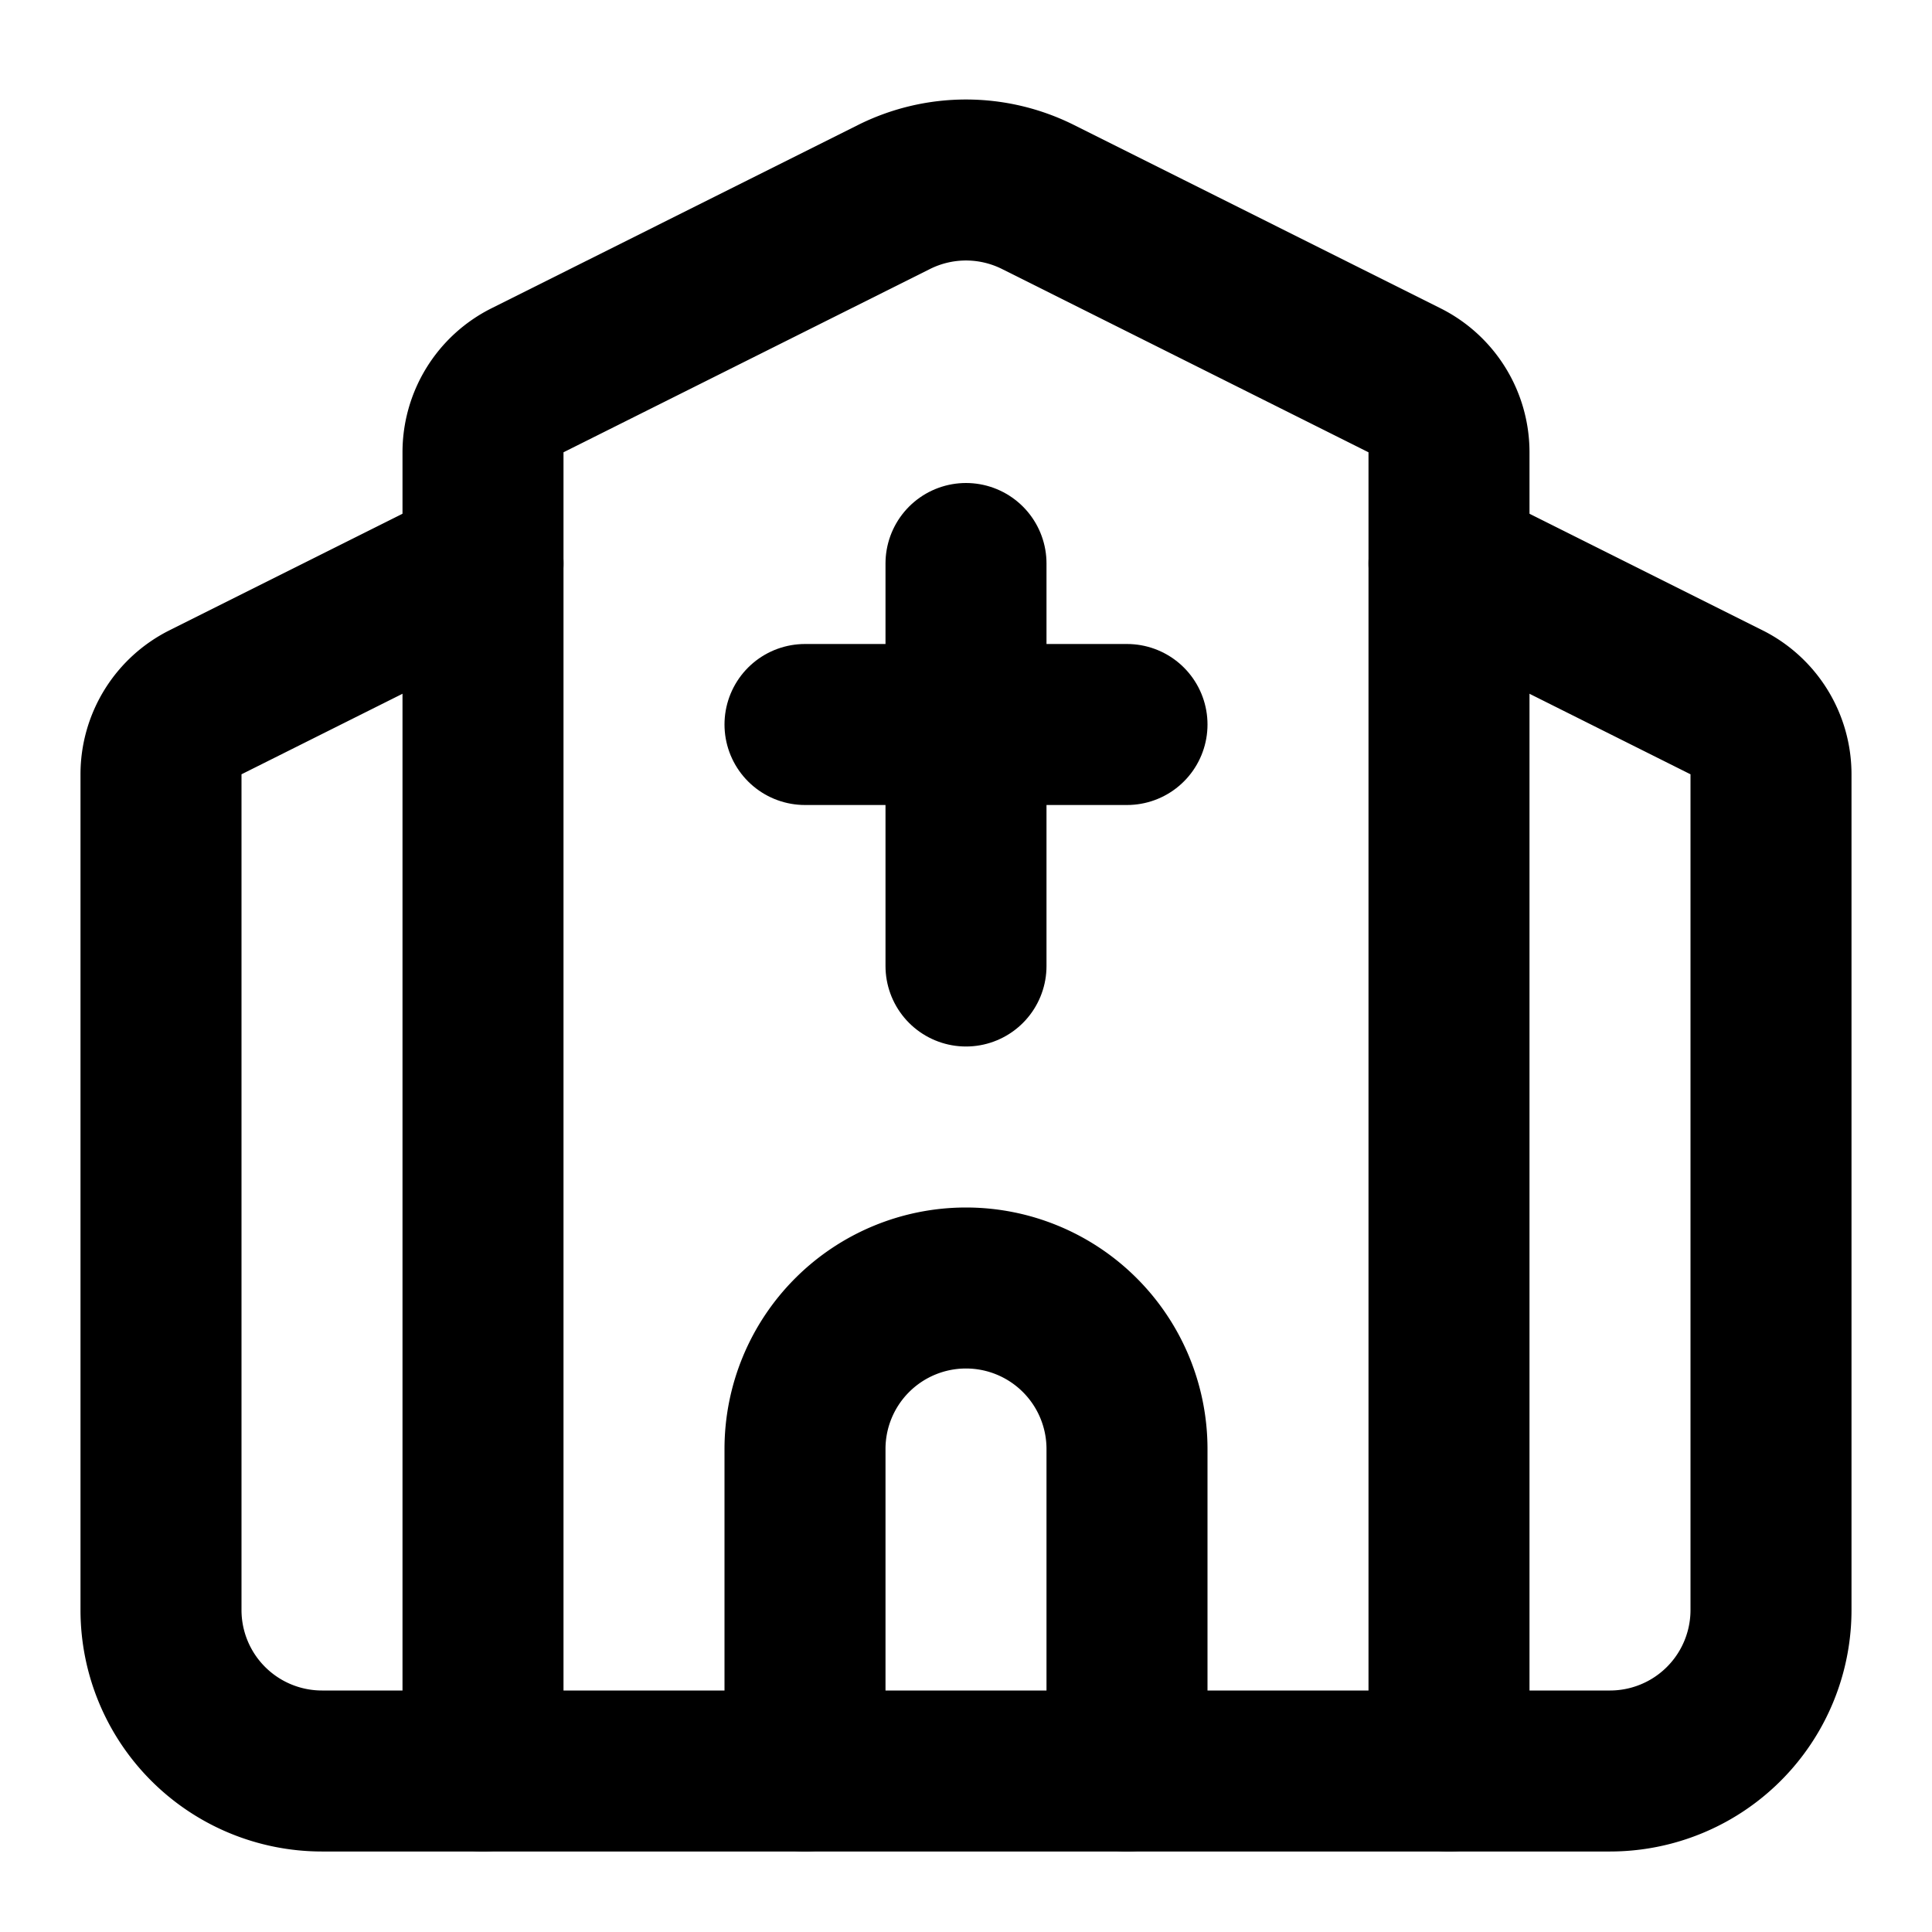 <!-- @license lucide-static v0.424.0 - ISC -->
<svg
    xmlns="http://www.w3.org/2000/svg"
    class="lucide lucide-church"
    width="24"
    height="24"
    viewBox="0 0 24 24"
    fill="none"
    stroke="currentColor"
    stroke-width="2"
    stroke-linecap="round"
    stroke-linejoin="round"
>
    <path vector-effect="non-scaling-stroke" d="M10 9h4" />
    <path vector-effect="non-scaling-stroke" d="M12 7v5" />
    <path vector-effect="non-scaling-stroke" d="M14 22v-4a2 2 0 0 0-4 0v4" />
    <path
        vector-effect="non-scaling-stroke"
        d="M18 22V5.618a1 1 0 0 0-.553-.894l-4.553-2.277a2 2 0 0 0-1.788 0L6.553 4.724A1 1 0 0 0 6 5.618V22"
    />
    <path
        vector-effect="non-scaling-stroke"
        d="m18 7 3.447 1.724a1 1 0 0 1 .553.894V20a2 2 0 0 1-2 2H4a2 2 0 0 1-2-2V9.618a1 1 0 0 1 .553-.894L6 7"
    />
</svg>
